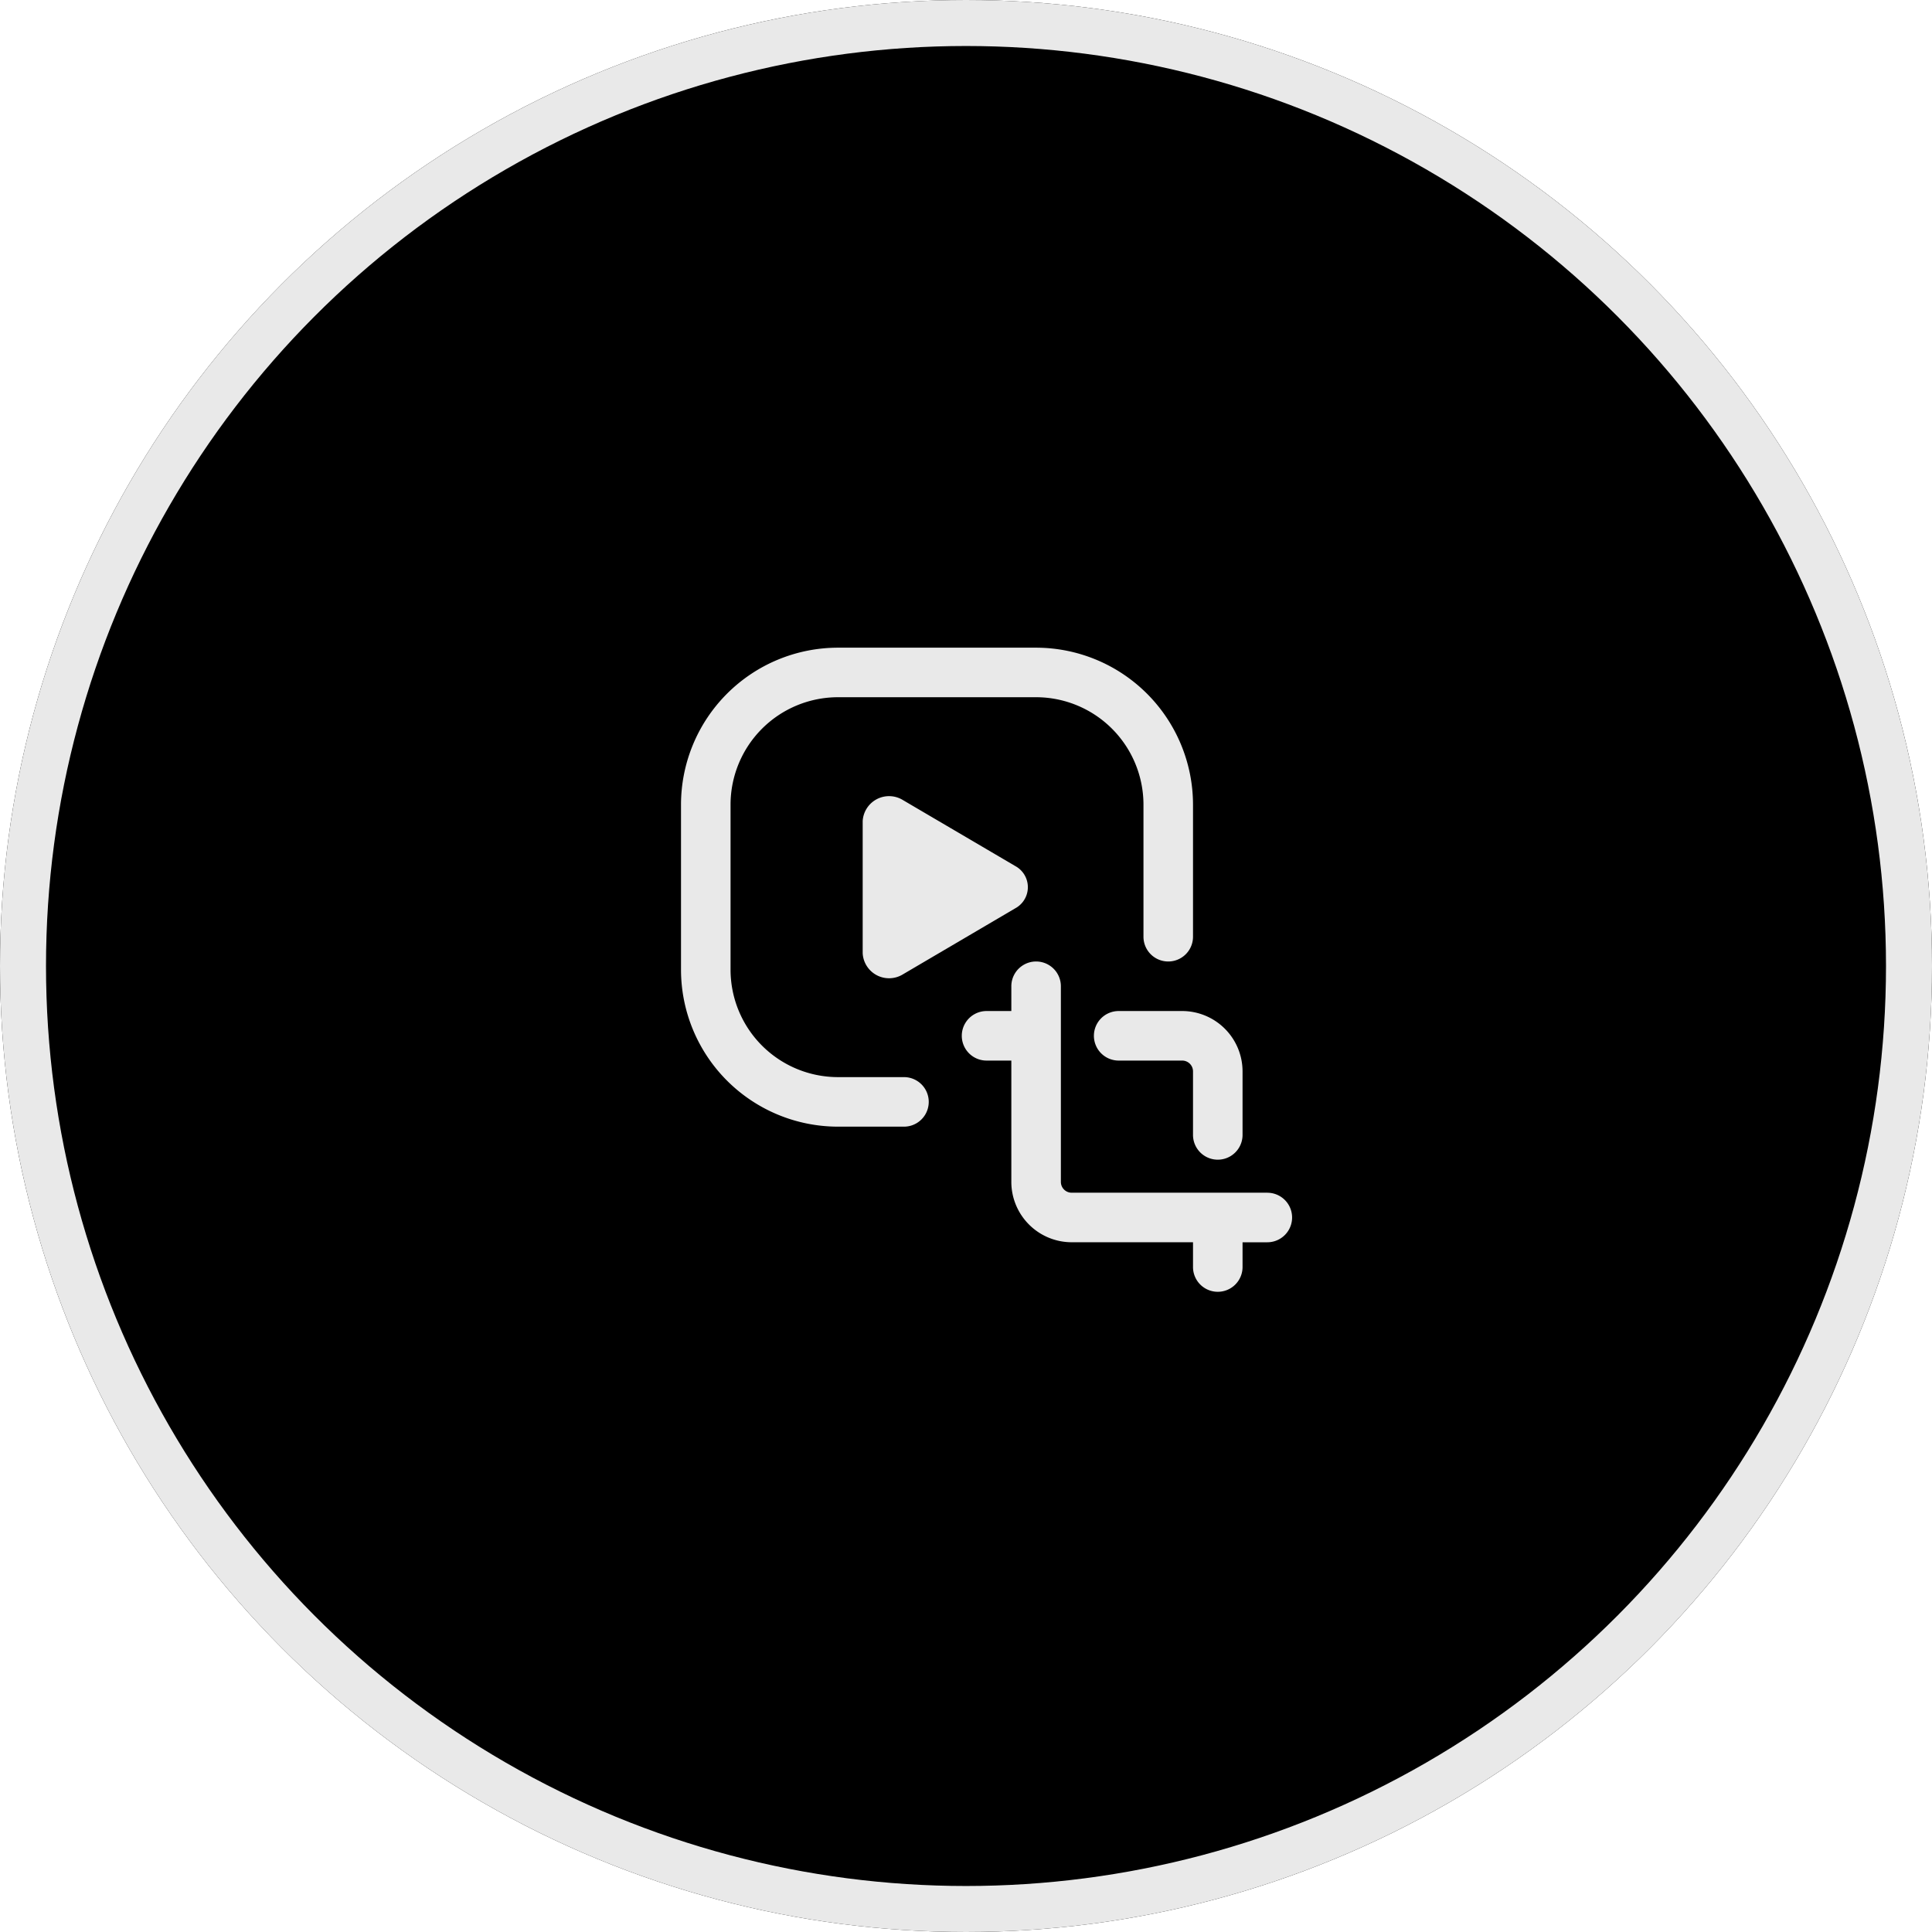 <svg xmlns="http://www.w3.org/2000/svg" width="84" height="84" viewBox="0 0 84 84">
  <g id="Quick_action_icon_3" data-name="Quick action icon 3" transform="translate(0.417 -0.267)">
    <g id="Ellipse_10155" data-name="Ellipse 10155" transform="translate(-0.417 0.267)" stroke="#e9e9e9" stroke-width="2">
      <circle cx="42" cy="42" r="42" stroke="none"/>
      <circle cx="42" cy="42" r="41" fill="none"/>
    </g>
    <g id="Illu" transform="translate(29.192 28.427)">
      <path id="Path_127612" data-name="Path 127612" d="M8.822,23.825h2.872a1.077,1.077,0,1,0,0-2.154H8.822A4.673,4.673,0,0,1,4.154,17V9.822A4.673,4.673,0,0,1,8.822,5.154h8.617a4.673,4.673,0,0,1,4.668,4.668v5.745a1.077,1.077,0,0,0,2.154,0V9.822A6.83,6.83,0,0,0,17.439,3H8.822A6.83,6.83,0,0,0,2,9.822V17A6.83,6.83,0,0,0,8.822,23.825Z" transform="translate(-2 -3)" fill="#e9e9e9"/>
      <path id="Path_127613" data-name="Path 127613" d="M14.755,12.163A1.149,1.149,0,0,0,13,13.074v5.745a1.149,1.149,0,0,0,1.755.914l4.887-2.872a1.044,1.044,0,0,0,0-1.828Z" transform="translate(-5.101 -5.534)" fill="#e9e9e9"/>
      <path id="Path_131255" data-name="Path 131255" d="M36.285,34.053H27.778a.47.47,0,0,1-.47-.47V25.077a1.077,1.077,0,1,0-2.154,0v1.077H24.077a1.077,1.077,0,1,0,0,2.154h1.077v5.275a2.627,2.627,0,0,0,2.624,2.624h5.275v1.077a1.077,1.077,0,0,0,2.154,0V36.208h1.077a1.077,1.077,0,0,0,0-2.154Z" transform="translate(-10.792 -10.356)" fill="#e9e9e9"/>
      <path id="Path_131256" data-name="Path 131256" d="M31,28.077a1.077,1.077,0,0,0,1.077,1.077h2.762a.47.47,0,0,1,.47.47v2.762a1.077,1.077,0,0,0,2.154,0V29.624A2.627,2.627,0,0,0,34.839,27H32.077A1.077,1.077,0,0,0,31,28.077Z" transform="translate(-13.048 -11.202)" fill="#e9e9e9"/>
    </g>
  </g>
</svg>
